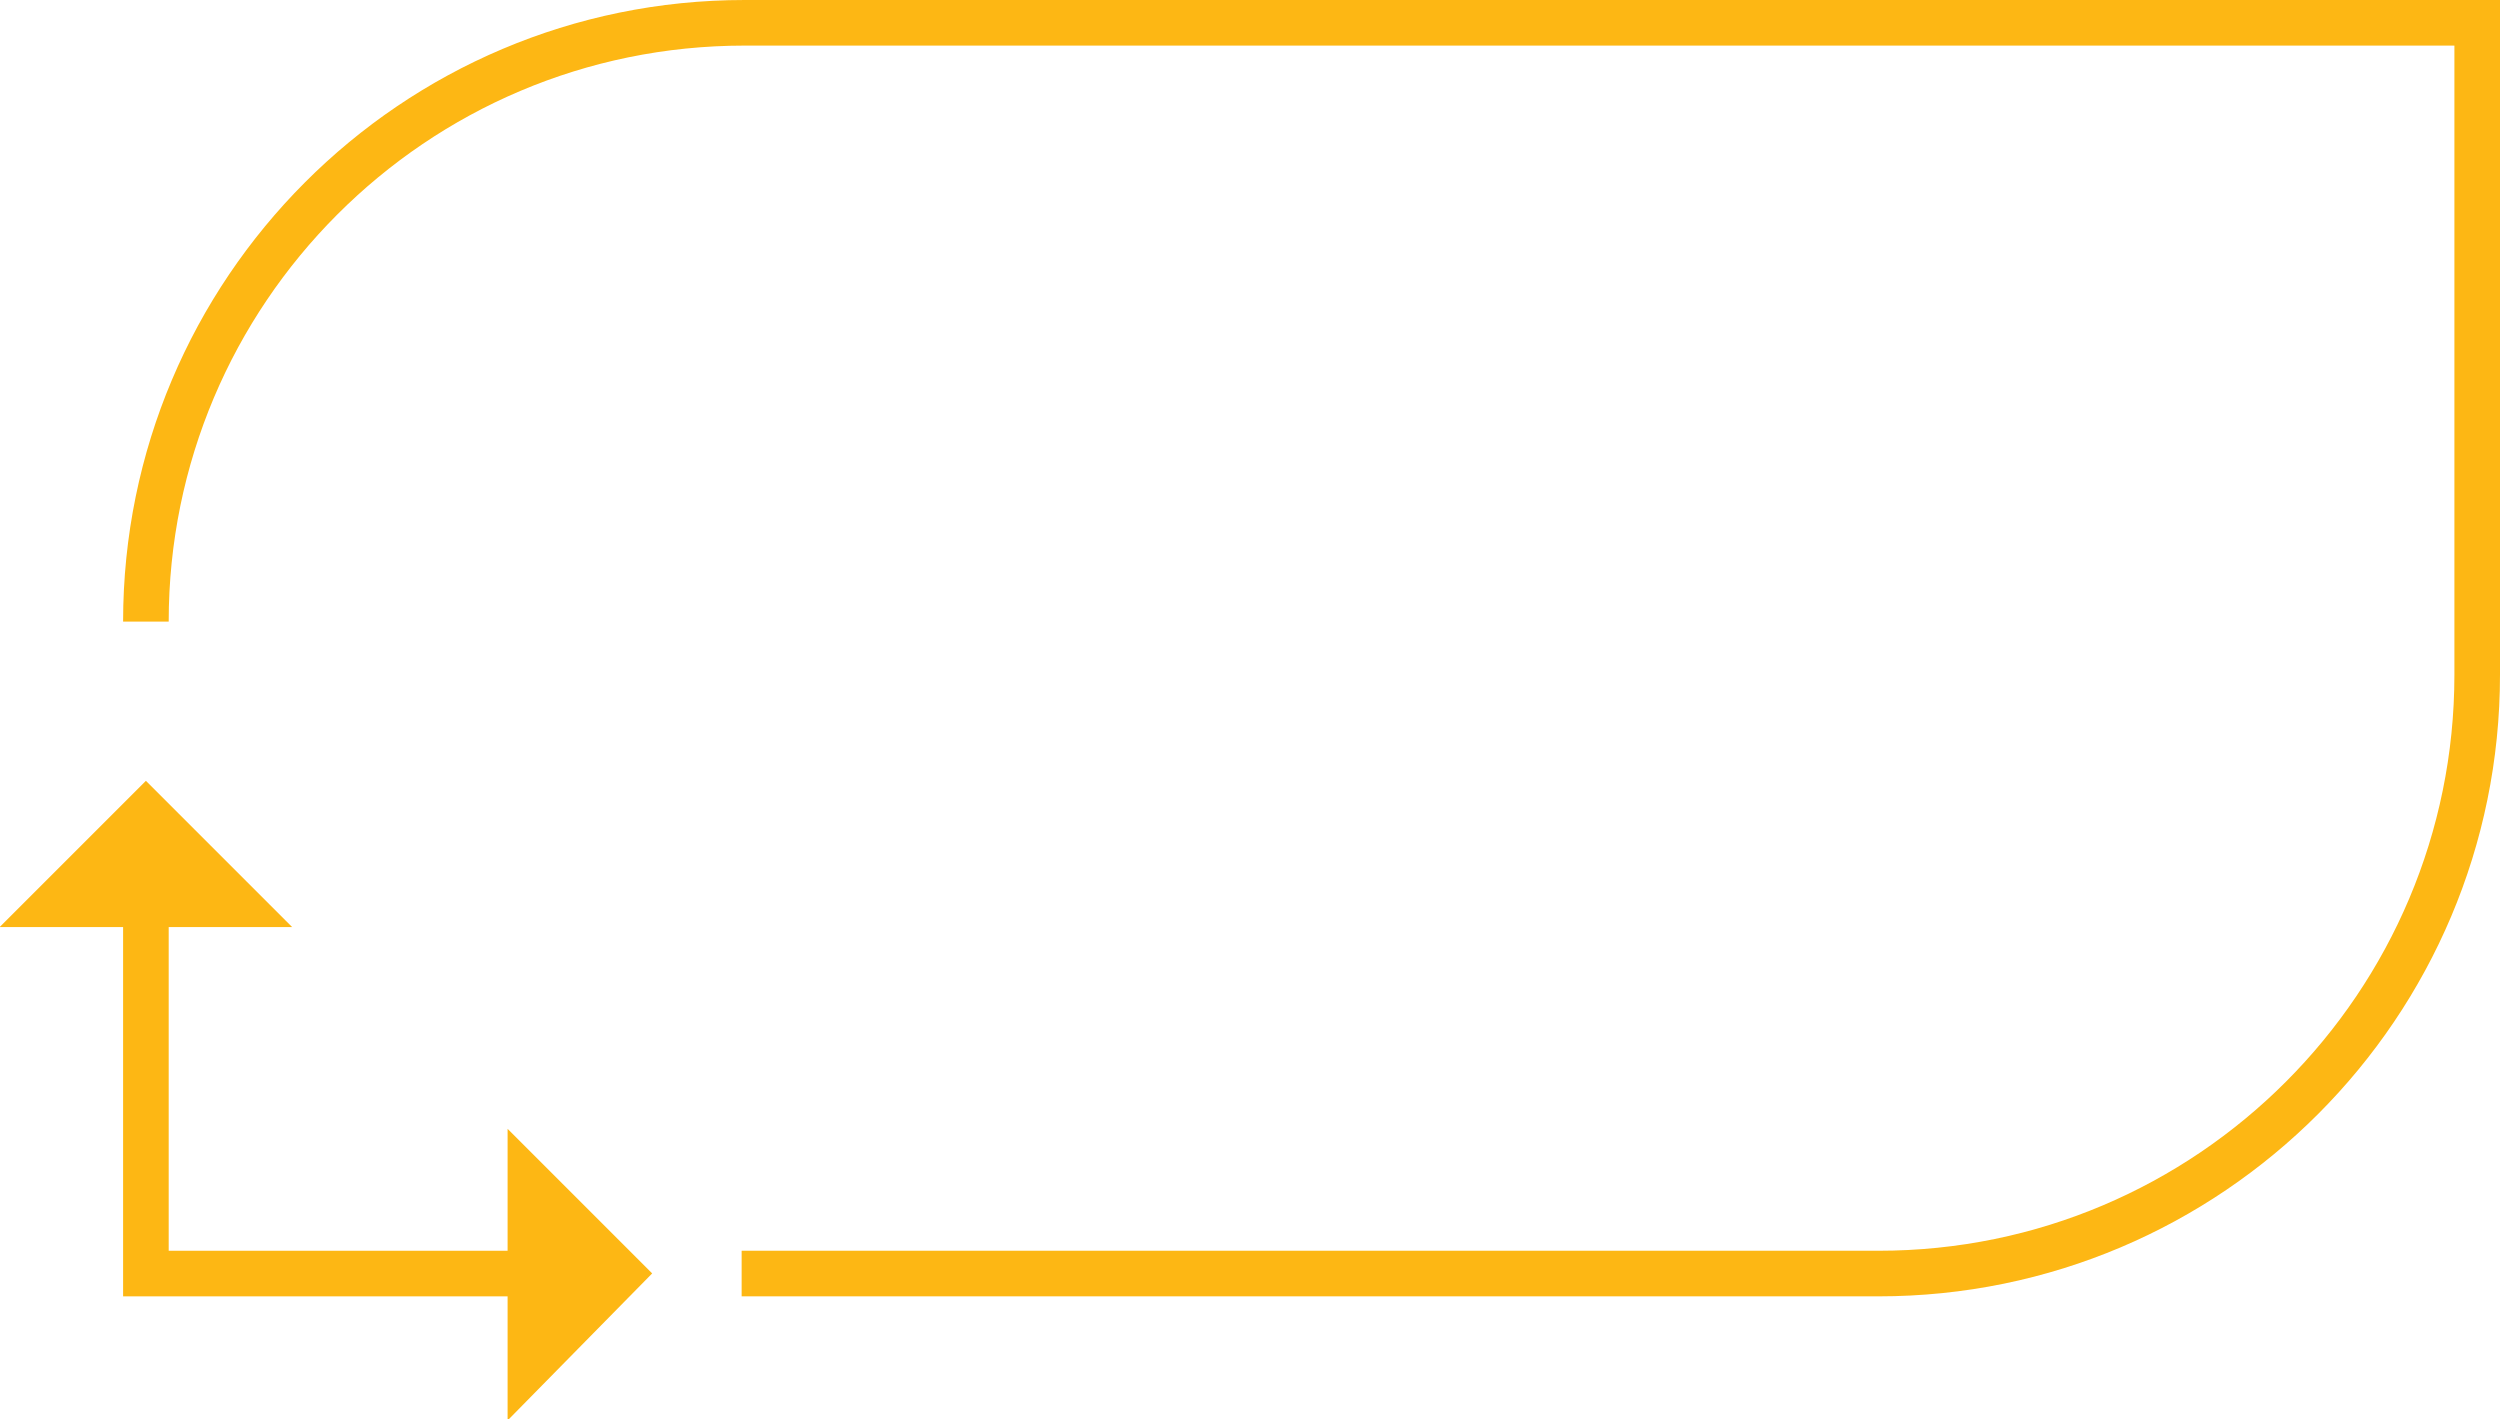 <?xml version="1.0" encoding="utf-8"?>
<!-- Generator: Adobe Illustrator 27.4.0, SVG Export Plug-In . SVG Version: 6.00 Build 0)  -->
<svg version="1.1" id="Layer_1" xmlns="http://www.w3.org/2000/svg" xmlns:xlink="http://www.w3.org/1999/xlink" x="0px" y="0px"
	 viewBox="0 0 164.5 93.4" style="enable-background:new 0 0 164.5 93.4;" xml:space="preserve">
<style type="text/css">
	.st0{fill:#FDB714;stroke:#FDB714;stroke-width:3;stroke-miterlimit:10;}
	.st1{fill:none;stroke:#FDB714;stroke-width:3;stroke-miterlimit:10;}
	.st2{fill:none;stroke:#FDB714;stroke-width:3;stroke-miterlimit:10;stroke-dasharray:4.22,4.22;}
	.st3{fill:none;stroke:#FDB714;stroke-width:3;stroke-miterlimit:10;stroke-dasharray:3.621,3.621;}
</style>
<g>
	<polygon class="st0" points="9.6,53.5 15.6,59.5 3.6,59.5 	"/>
	<polyline class="st1" points="9.6,59.7 9.6,83.8 34.9,83.8 	"/>
	<polygon class="st0" points="40.8,83.8 34.9,89.8 34.9,77.9 	"/>
	<path class="st1" d="M48.8,83.8h74.8c21.8,0,39.4-17.7,39.4-39.4V1.5H49C27.2,1.5,9.6,19.2,9.6,40.9"/>
</g>
</svg>
